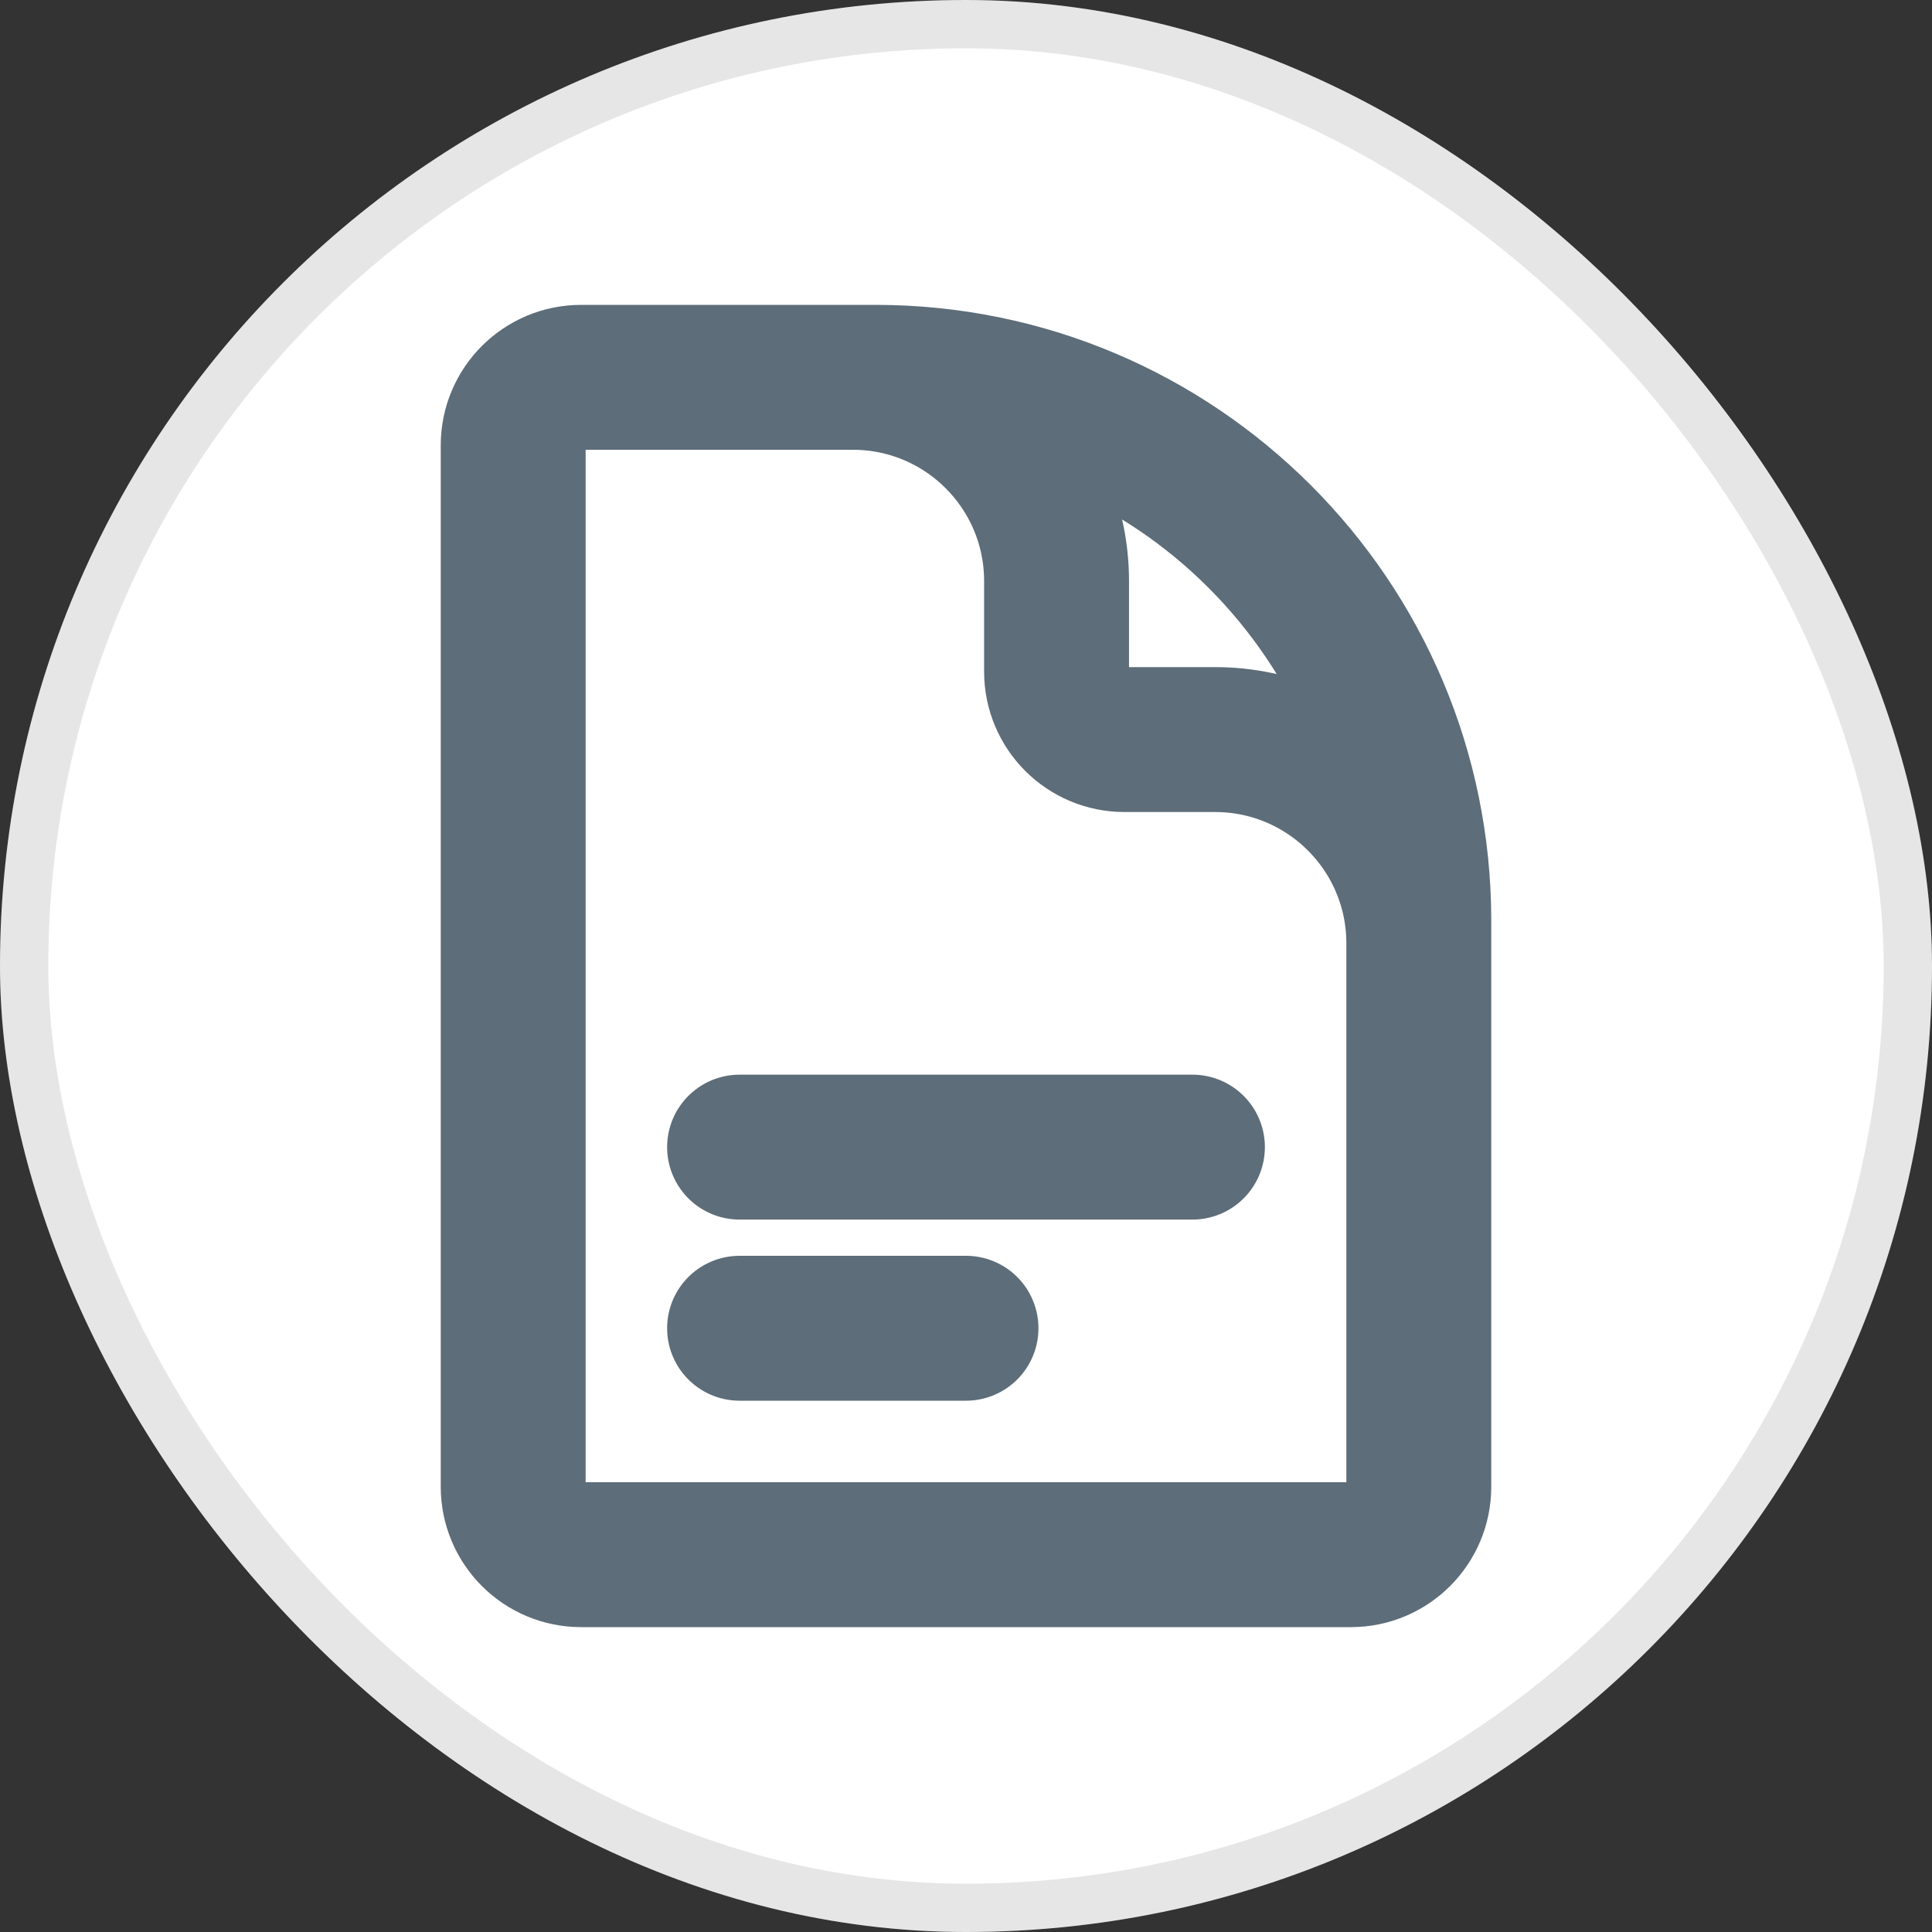 <svg width="40" height="40" viewBox="0 0 40 40" fill="none" xmlns="http://www.w3.org/2000/svg">
<rect x="0" y="0" width="40" height="40" fill="#333333" stroke="none"/>
<rect width="40" height="40" rx="20" fill="white"/>
<rect x="0.5" y="0.5" width="39" height="39" rx="19.5" stroke="black" stroke-opacity="0.1"/>
<path d="M29.375 22.812V19.531C29.375 17.201 27.486 15.312 25.156 15.312H23.281C22.505 15.312 21.875 14.683 21.875 13.906V12.031C21.875 9.701 19.986 7.812 17.656 7.812H15.312M15.312 23.75H24.688M15.312 27.5H20M18.125 7.812H12.031C11.255 7.812 10.625 8.442 10.625 9.219V30.781C10.625 31.558 11.255 32.188 12.031 32.188H27.969C28.745 32.188 29.375 31.558 29.375 30.781V19.062C29.375 12.849 24.338 7.812 18.125 7.812Z" stroke="#5D6D79" stroke-width="3" stroke-linecap="round" stroke-linejoin="round"/>
</svg>
